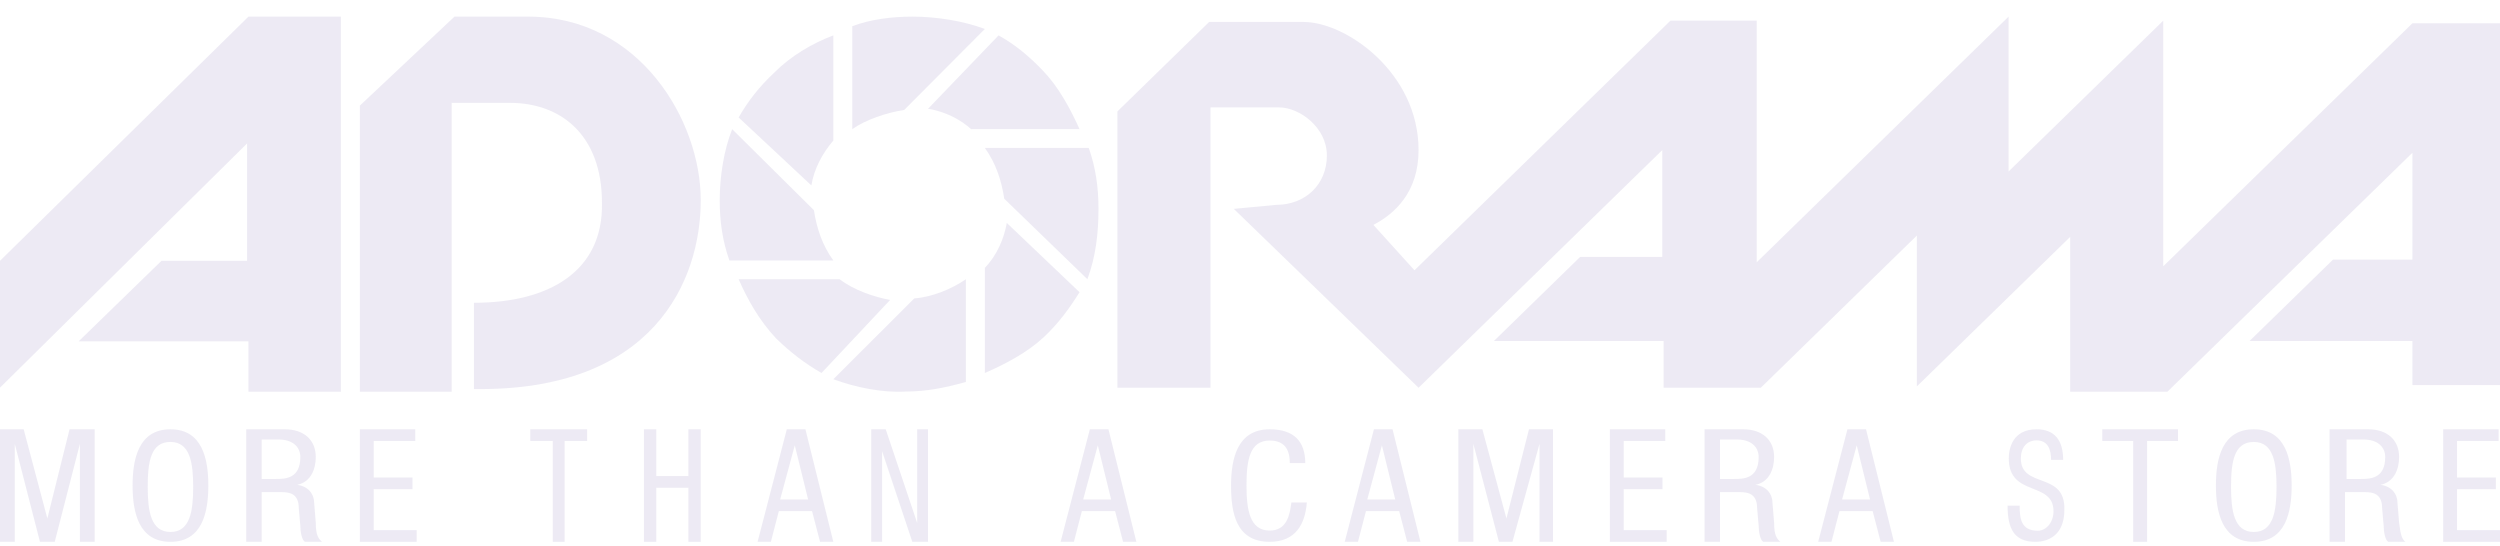 <?xml version="1.0" encoding="UTF-8"?>
<svg width="119px" height="26px" viewBox="0 0 119 26" version="1.1" xmlns="http://www.w3.org/2000/svg" xmlns:xlink="http://www.w3.org/1999/xlink">
    <!-- Generator: Sketch 55.1 (78136) - https://sketchapp.com -->
    <title>customer logos / logo 1</title>
    <desc>Created with Sketch.</desc>
    <g id="💵-Fraudfix" stroke="none" stroke-width="1" fill="none" fill-rule="evenodd" opacity="0.5">
        <g id="Home" transform="translate(-242, -950)" fill="#DBD6E9">
            <g id="top" transform="translate(-43, 77)">
                <g id="logos" transform="translate(261, 792)">
                    <g id="customer-logos-/-logo-1" transform="translate(17, 79)">
                        <g id="logo" transform="translate(7, 2.791)">
                            <g id="1">
                                <path d="M22.56,13.621 L22.56,17.727 C31.104,17.857 33.356,12.578 33.356,8.733 C33.356,4.953 30.442,1.13686838e-13 25.143,1.13686838e-13 L21.633,1.13686838e-13 L17.129,4.236 L17.129,17.857 L21.5,17.857 L21.5,4.106 L24.282,4.106 C26.666,4.106 28.653,5.605 28.653,8.863 C28.72,12.122 26.137,13.621 22.56,13.621 Z" id="Path"></path>
                                <polygon id="Path" points="0 11.623 0 17.662 11.76 6.039 11.76 11.623 7.687 11.623 3.745 15.455 11.826 15.455 11.826 17.857 16.227 17.857 16.227 1.13686838e-13 11.826 1.13686838e-13"></polygon>
                                <path d="M47.924,9.821 C47.793,10.554 47.467,11.348 46.879,11.958 L46.879,16.964 C47.859,16.537 48.904,15.987 49.688,15.255 C50.406,14.583 50.929,13.851 51.386,13.118 L47.924,9.821 Z" id="Path"></path>
                                <path d="M49.646,2.575 C48.962,1.863 48.34,1.346 47.532,0.893 L44.174,4.387 C44.174,4.387 45.293,4.516 46.226,5.357 L51.386,5.357 C50.951,4.387 50.392,3.351 49.646,2.575 Z" id="Path"></path>
                                <path d="M39.667,17.26 C40.73,17.652 41.992,17.912 43.121,17.847 C44.117,17.847 45.047,17.652 45.977,17.391 L45.977,12.5 C45.313,12.956 44.383,13.348 43.519,13.413 L39.667,17.26 Z" id="Path"></path>
                                <path d="M38.743,9.214 L34.851,5.357 C34.455,6.354 34.258,7.618 34.258,8.748 C34.258,9.745 34.39,10.676 34.719,11.607 L39.667,11.607 C39.139,10.876 38.875,10.078 38.743,9.214 Z" id="Path"></path>
                                <path d="M39.104,16.964 L42.371,13.485 C41.632,13.353 40.645,13.025 39.967,12.5 L35.159,12.5 C35.591,13.485 36.145,14.47 36.947,15.323 C37.625,15.98 38.303,16.505 39.104,16.964 Z" id="Path"></path>
                                <path d="M39.667,5.899 L39.667,0.893 C38.687,1.259 37.642,1.87 36.858,2.663 C36.139,3.335 35.616,4.006 35.159,4.8 L38.621,8.036 C38.752,7.242 39.144,6.509 39.667,5.899 Z" id="Path"></path>
                                <path d="M46.879,0.588 C45.838,0.196 44.537,1.13686838e-13 43.431,1.13686838e-13 C42.455,1.13686838e-13 41.414,0.131 40.568,0.457 L40.568,5.357 C41.219,4.9 42.195,4.573 43.04,4.443 L46.879,0.588 Z" id="Path"></path>
                                <path d="M47.802,8.669 L51.76,12.5 C52.156,11.425 52.288,10.349 52.288,9.14 C52.288,8.132 52.156,7.191 51.826,6.25 L46.879,6.25 C47.407,6.989 47.67,7.796 47.802,8.669 Z" id="Path"></path>
                                <path d="M114.83,0.318 L102.971,11.884 L102.971,0.191 L95.608,7.372 L95.608,1.13686838e-13 L83.619,11.693 L83.619,0.191 L79.514,0.191 L67.329,12.074 L65.374,9.914 C66.352,9.405 67.524,8.388 67.524,6.355 C67.524,2.669 64.071,0.254 62.051,0.254 C60.031,0.254 57.555,0.254 57.555,0.254 L53.189,4.512 L53.189,17.666 L57.62,17.666 L57.62,4.321 L60.878,4.321 C61.856,4.321 63.159,5.275 63.159,6.609 C63.159,8.007 62.116,8.96 60.748,8.96 L58.728,9.151 L67.524,17.666 L79.123,6.355 L79.123,11.439 L75.213,11.439 L71.108,15.442 L79.188,15.442 L79.188,17.666 L83.814,17.666 L91.242,10.422 L91.242,17.603 L98.54,10.486 L98.54,17.857 L103.166,17.857 L114.83,6.482 L114.83,11.566 L111.051,11.566 L107.076,15.442 L114.83,15.442 L114.83,17.539 L119,17.539 L119,0.318 L114.83,0.318 Z" id="Path"></path>
                                <polygon id="Path" points="2.254 23.887 2.254 23.887 1.127 19.643 0 19.643 0 25 0.704 25 0.704 20.339 0.704 20.339 1.902 25 2.606 25 3.803 20.339 3.803 20.339 3.803 25 4.508 25 4.508 19.643 3.31 19.643"></polygon>
                                <path d="M8.114,19.643 C6.599,19.643 6.311,21.049 6.311,22.321 C6.311,23.594 6.599,25 8.114,25 C9.628,25 9.917,23.594 9.917,22.321 C9.917,21.049 9.628,19.643 8.114,19.643 Z M8.114,24.531 C7.176,24.531 7.032,23.527 7.032,22.388 C7.032,21.183 7.176,20.246 8.114,20.246 C9.051,20.246 9.195,21.25 9.195,22.388 C9.195,23.527 9.051,24.531 8.114,24.531 Z" id="Shape" fill-rule="nonzero"></path>
                                <path d="M15.031,24.096 L14.958,23.191 C14.958,22.704 14.663,22.356 14.148,22.287 L14.148,22.287 C14.811,22.147 15.031,21.521 15.031,20.965 C15.031,20.13 14.443,19.643 13.56,19.643 L11.72,19.643 L11.72,25 L12.456,25 L12.456,22.635 L13.412,22.635 C13.78,22.635 14.222,22.704 14.222,23.4 L14.295,24.235 C14.295,24.513 14.369,24.93 14.516,25 L15.326,25 C15.179,24.861 15.031,24.722 15.031,24.096 Z M13.118,22.008 L12.456,22.008 L12.456,20.13 L13.265,20.13 C13.927,20.13 14.295,20.478 14.295,20.965 C14.295,22.008 13.56,22.008 13.118,22.008 Z" id="Shape" fill-rule="nonzero"></path>
                                <polygon id="Path" points="17.788 22.495 19.635 22.495 19.635 21.939 17.788 21.939 17.788 20.199 19.767 20.199 19.767 19.643 17.129 19.643 17.129 25 19.833 25 19.833 24.443 17.788 24.443"></polygon>
                                <polygon id="Path" points="25.242 20.199 26.313 20.199 26.313 25 26.876 25 26.876 20.199 27.947 20.199 27.947 19.643 25.242 19.643"></polygon>
                                <polygon id="Path" points="32.768 21.869 31.239 21.869 31.239 19.643 30.652 19.643 30.652 25 31.239 25 31.239 22.426 32.768 22.426 32.768 25 33.356 25 33.356 19.643 32.768 19.643"></polygon>
                                <path d="M37.452,19.643 L36.061,25 L36.693,25 L37.073,23.539 L38.654,23.539 L39.034,25 L39.667,25 L38.338,19.643 C38.338,19.643 37.452,19.643 37.452,19.643 Z M37.136,22.982 L37.832,20.408 L37.832,20.408 L38.465,22.982 L37.136,22.982 Z" id="Shape" fill-rule="nonzero"></path>
                                <polygon id="Path" points="43.656 24.096 43.656 24.096 42.16 19.643 41.47 19.643 41.47 25 41.988 25 41.988 20.686 41.988 20.686 43.426 25 44.174 25 44.174 19.643 43.656 19.643"></polygon>
                                <path d="M51.877,19.643 L50.485,25 L51.117,25 L51.497,23.539 L53.079,23.539 L53.458,25 L54.091,25 L52.762,19.643 C52.762,19.643 51.877,19.643 51.877,19.643 Z M51.56,22.982 L52.256,20.408 L52.256,20.408 L52.889,22.982 L51.56,22.982 Z" id="Shape" fill-rule="nonzero"></path>
                                <path d="M60.438,24.464 C59.482,24.464 59.334,23.46 59.334,22.321 C59.334,21.116 59.482,20.179 60.438,20.179 C61.174,20.179 61.395,20.647 61.395,21.25 L62.131,21.25 C62.131,20.246 61.616,19.643 60.438,19.643 C58.893,19.643 58.598,21.049 58.598,22.321 C58.598,23.594 58.819,25 60.438,25 C61.689,25 62.131,24.129 62.205,23.125 L61.469,23.125 C61.395,23.728 61.248,24.464 60.438,24.464 Z" id="Path"></path>
                                <path d="M65.399,19.643 L64.008,25 L64.64,25 L65.02,23.539 L66.601,23.539 L66.981,25 L67.614,25 L66.285,19.643 C66.285,19.643 65.399,19.643 65.399,19.643 Z M65.083,22.982 L65.779,20.408 L65.779,20.408 L66.412,22.982 L65.083,22.982 Z" id="Shape" fill-rule="nonzero"></path>
                                <polygon id="Path" points="71.706 23.887 71.706 23.887 70.561 19.643 69.417 19.643 69.417 25 70.132 25 70.132 20.339 70.132 20.339 71.348 25 71.992 25 73.28 20.339 73.28 20.339 73.28 25 73.924 25 73.924 19.643 72.779 19.643"></polygon>
                                <polygon id="Path" points="77.288 22.495 79.135 22.495 79.135 21.939 77.288 21.939 77.288 20.199 79.267 20.199 79.267 19.643 76.629 19.643 76.629 25 79.333 25 79.333 24.443 77.288 24.443"></polygon>
                                <path d="M84.448,24.096 L84.374,23.191 C84.374,22.704 84.08,22.356 83.565,22.287 L83.565,22.287 C84.227,22.147 84.448,21.521 84.448,20.965 C84.448,20.13 83.859,19.643 82.976,19.643 L81.136,19.643 L81.136,25 L81.872,25 L81.872,22.635 L82.829,22.635 C83.197,22.635 83.639,22.704 83.639,23.4 L83.712,24.235 C83.712,24.513 83.786,24.93 83.933,25 L84.742,25 C84.595,24.861 84.448,24.722 84.448,24.096 Z M82.535,22.008 L81.872,22.008 L81.872,20.13 L82.682,20.13 C83.344,20.13 83.712,20.478 83.712,20.965 C83.712,22.008 82.976,22.008 82.535,22.008 Z" id="Shape" fill-rule="nonzero"></path>
                                <path d="M87.937,19.643 L86.545,25 L87.178,25 L87.558,23.539 L89.139,23.539 L89.519,25 L90.152,25 L88.823,19.643 C88.823,19.643 87.937,19.643 87.937,19.643 Z M87.684,22.982 L88.38,20.408 L88.38,20.408 L89.013,22.982 L87.684,22.982 Z" id="Shape" fill-rule="nonzero"></path>
                                <path d="M96.193,21.032 C96.193,20.503 96.481,20.172 96.941,20.172 C97.459,20.172 97.631,20.569 97.631,21.098 L98.206,21.098 C98.206,20.172 97.804,19.643 96.941,19.643 C95.791,19.643 95.618,20.569 95.618,21.032 C95.618,22.884 97.746,22.09 97.746,23.545 C97.746,24.074 97.401,24.471 96.999,24.471 C96.193,24.471 96.136,23.876 96.136,23.28 L95.561,23.28 C95.561,24.339 95.848,25 96.884,25 C97.516,25 98.264,24.669 98.264,23.479 C98.322,21.627 96.193,22.487 96.193,21.032 Z" id="Path"></path>
                                <polygon id="Path" points="100.068 20.199 101.54 20.199 101.54 25 102.202 25 102.202 20.199 103.674 20.199 103.674 19.643 100.068 19.643"></polygon>
                                <path d="M107.28,19.643 C105.766,19.643 105.477,21.049 105.477,22.321 C105.477,23.594 105.766,25 107.28,25 C108.795,25 109.083,23.594 109.083,22.321 C109.083,21.049 108.795,19.643 107.28,19.643 Z M107.28,24.531 C106.343,24.531 106.198,23.527 106.198,22.388 C106.198,21.183 106.343,20.246 107.28,20.246 C108.218,20.246 108.362,21.25 108.362,22.388 C108.362,23.527 108.218,24.531 107.28,24.531 Z" id="Shape" fill-rule="nonzero"></path>
                                <path d="M114.198,24.096 L114.124,23.191 C114.124,22.704 113.83,22.356 113.315,22.287 L113.315,22.287 C113.977,22.147 114.198,21.521 114.198,20.965 C114.198,20.13 113.609,19.643 112.726,19.643 L110.886,19.643 L110.886,25 L111.622,25 L111.622,22.635 L112.579,22.635 C112.947,22.635 113.389,22.704 113.389,23.4 L113.462,24.235 C113.462,24.513 113.536,24.93 113.683,25 L114.492,25 C114.345,24.861 114.272,24.722 114.198,24.096 Z M112.358,22.008 L111.696,22.008 L111.696,20.13 L112.505,20.13 C113.168,20.13 113.536,20.478 113.536,20.965 C113.536,22.008 112.8,22.008 112.358,22.008 Z" id="Shape" fill-rule="nonzero"></path>
                                <polygon id="Path" points="116.955 22.495 118.802 22.495 118.802 21.939 116.955 21.939 116.955 20.199 118.934 20.199 118.934 19.643 116.295 19.643 116.295 25 119 25 119 24.443 116.955 24.443"></polygon>
                            </g>
                        </g>
                    </g>
                </g>
            </g>
        </g>
    </g>
</svg>